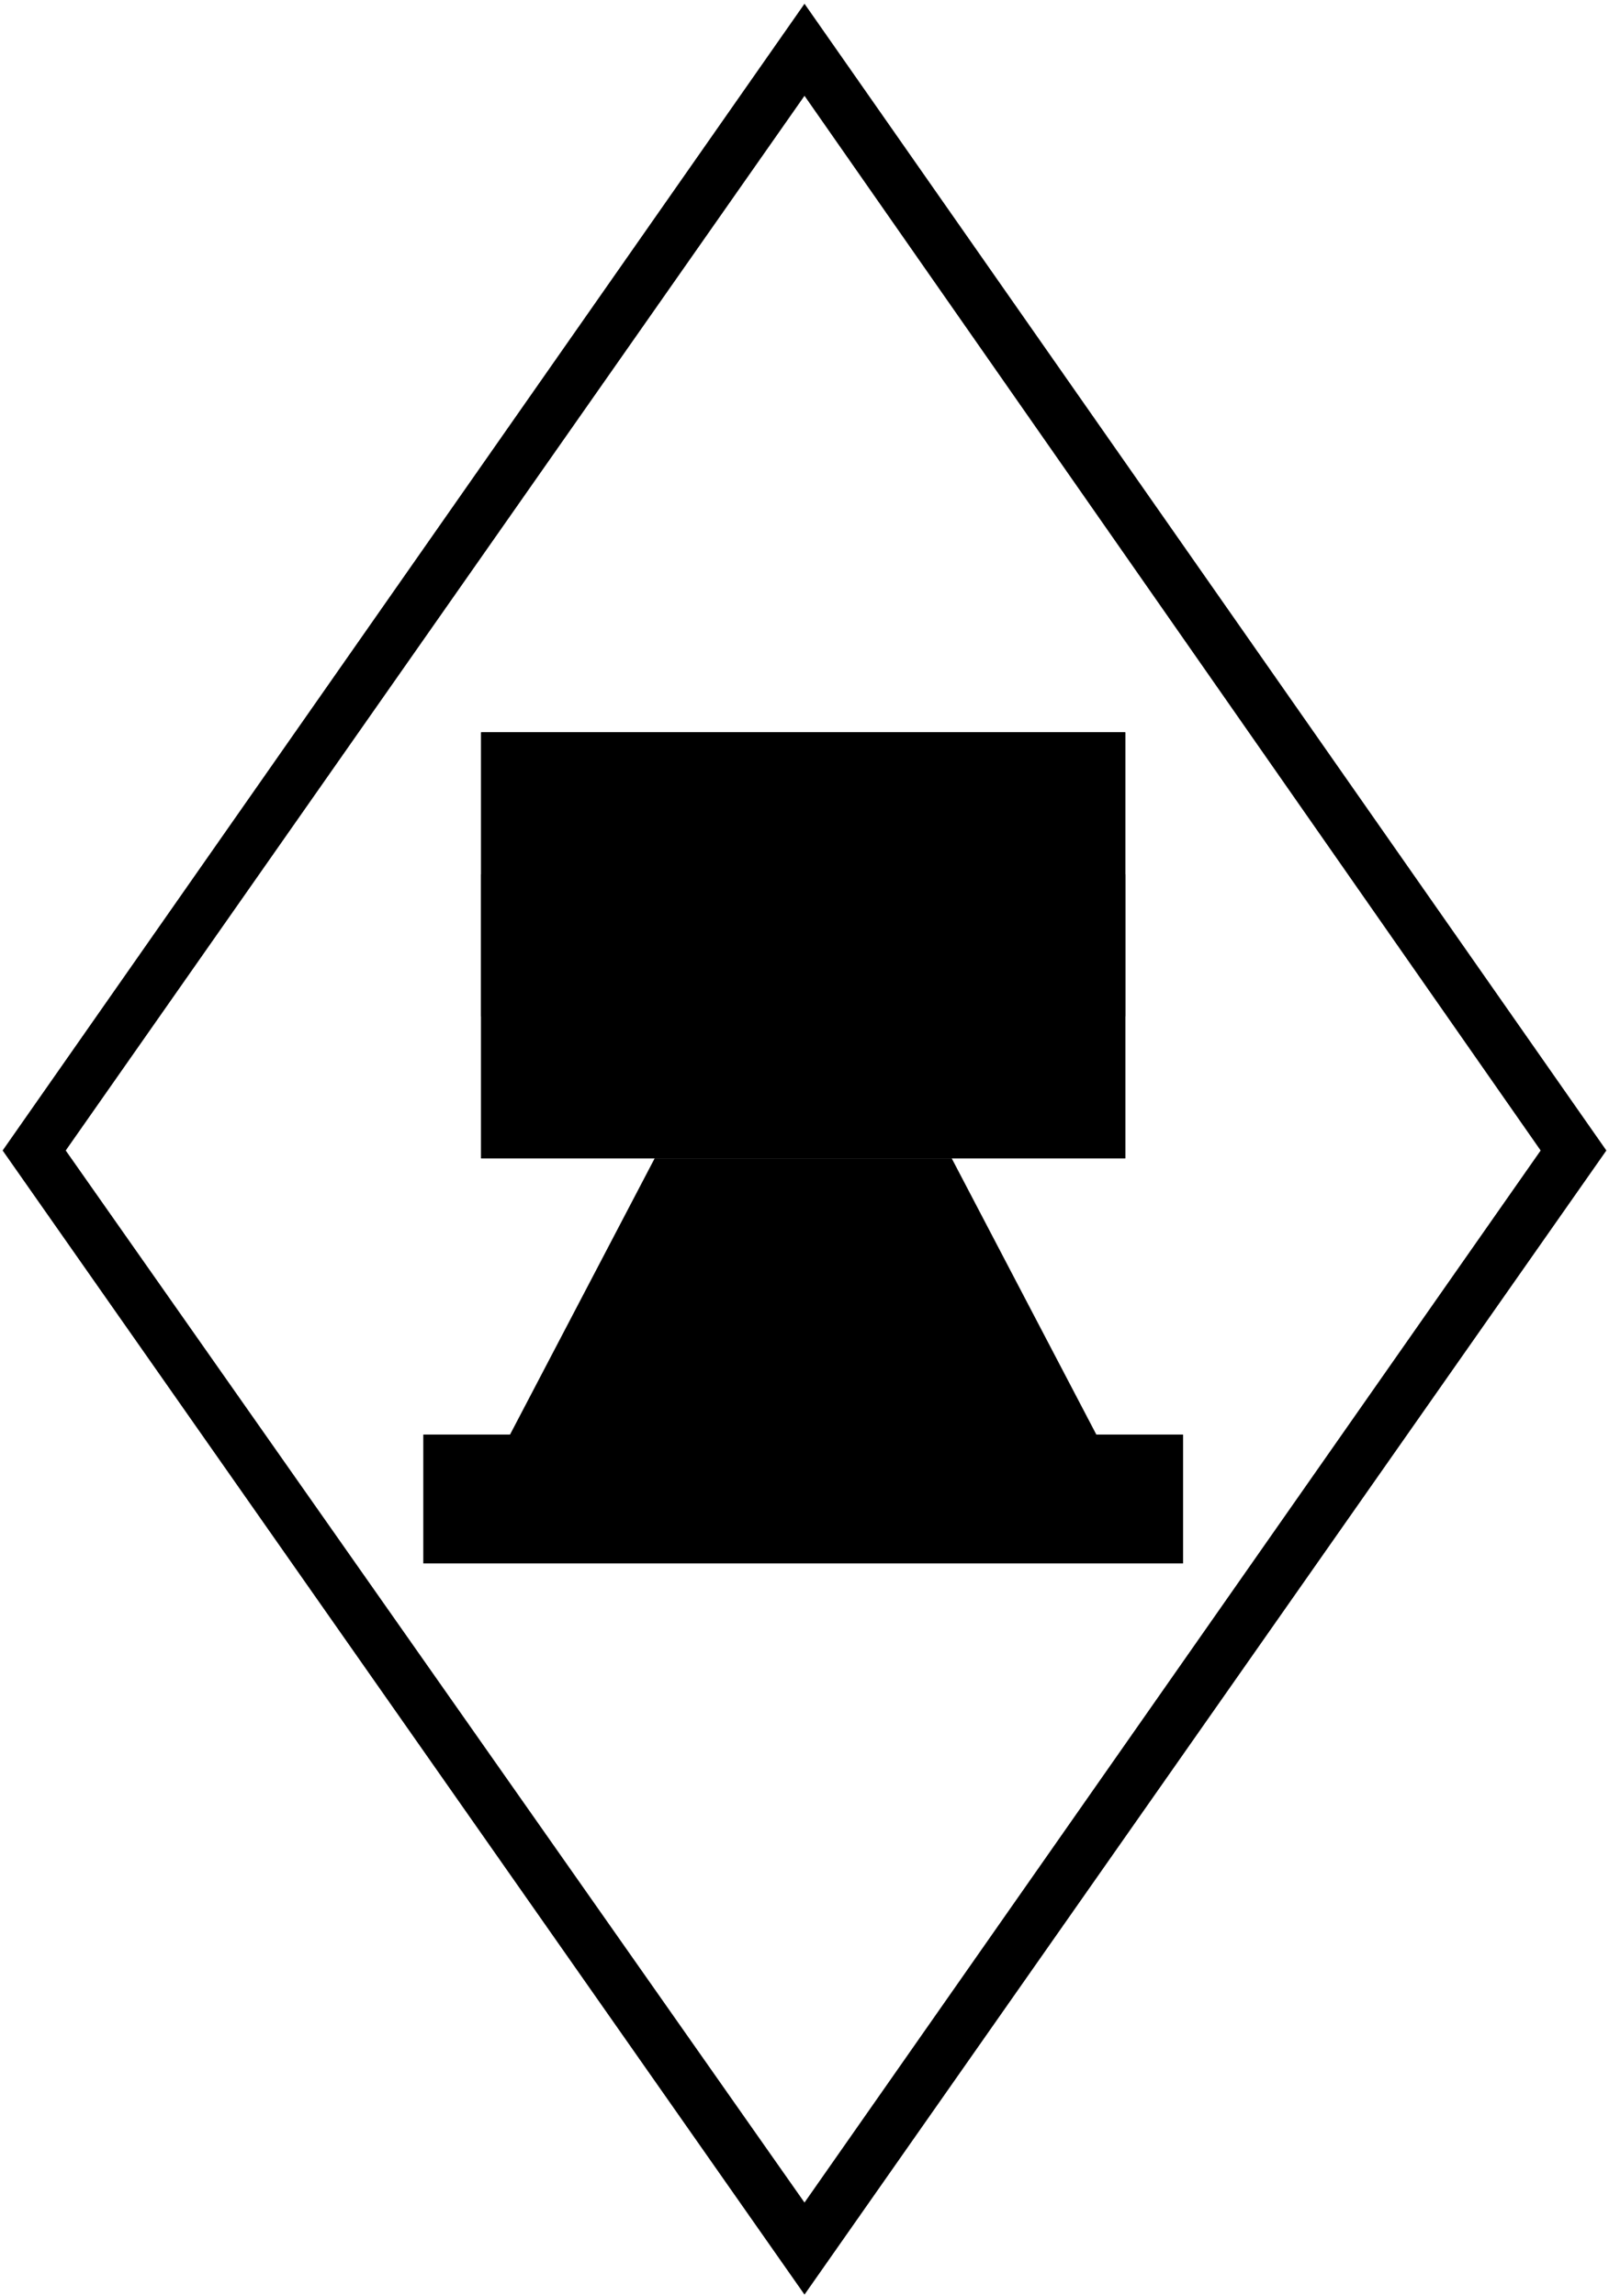﻿<?xml version="1.0" encoding="UTF-8"?>
<?xml-stylesheet type='text/css' href='S401Style.css'?>
<svg version="1.2" baseProfile="tiny" width="6.10mm" height="8.70mm" viewBox="-3.05 -5.46 6.12 8.72" xmlns="http://www.w3.org/2000/svg">
  <title>NMKPRB02O-G2</title>
  <desc>no entry (A.1) on buoy - on position</desc>
  <g>
    <path class="fBLACK sBLACK" d="M 0.01,3.26 L -3.04,-1.09 L 0.01,-5.45 L 3.06,-1.09 L 0.01,3.26 L 0.01,2.91 L 2.81,-1.09 L 0.01,-5.10 L -2.80,-1.09 L 0.01,2.91 L 0.01,3.26 Z" stroke-width="0" />
    <path class="fYLLOW sBLACK" d="M -1.44,0.48 L 1.45,0.48 L 1.45,-0.01 L 1.12,-0.01 L 0.57,-1.06 L -0.56,-1.06 L -1.11,-0.01 L -1.44,-0.01 L -1.44,0.48 Z" stroke-width="0.12" />
    <path class="fMIDRD sMIDRD" d="M -1.22,-1.06 L 1.23,-1.06 L 1.23,-2.68 L -1.22,-2.68 L -1.22,-1.06 Z" stroke-width="0.04" />
    <path class="fWHITE sWHITE" d="M -1.22,-2.14 L 1.23,-2.14 L 1.23,-1.60 L -1.22,-1.60 L -1.22,-2.14 Z" stroke-width="0.04" />
    <path class="f0 sBLACK" d="M -1.22,-2.68 L 1.23,-2.68 L 1.23,-1.06 L -1.22,-1.06 L -1.22,-2.68 " stroke-width="0.12" />
    <circle class="pivotPoint layout" fill="none" cx="0" cy="0" r="0.2" />
  </g>
</svg>
